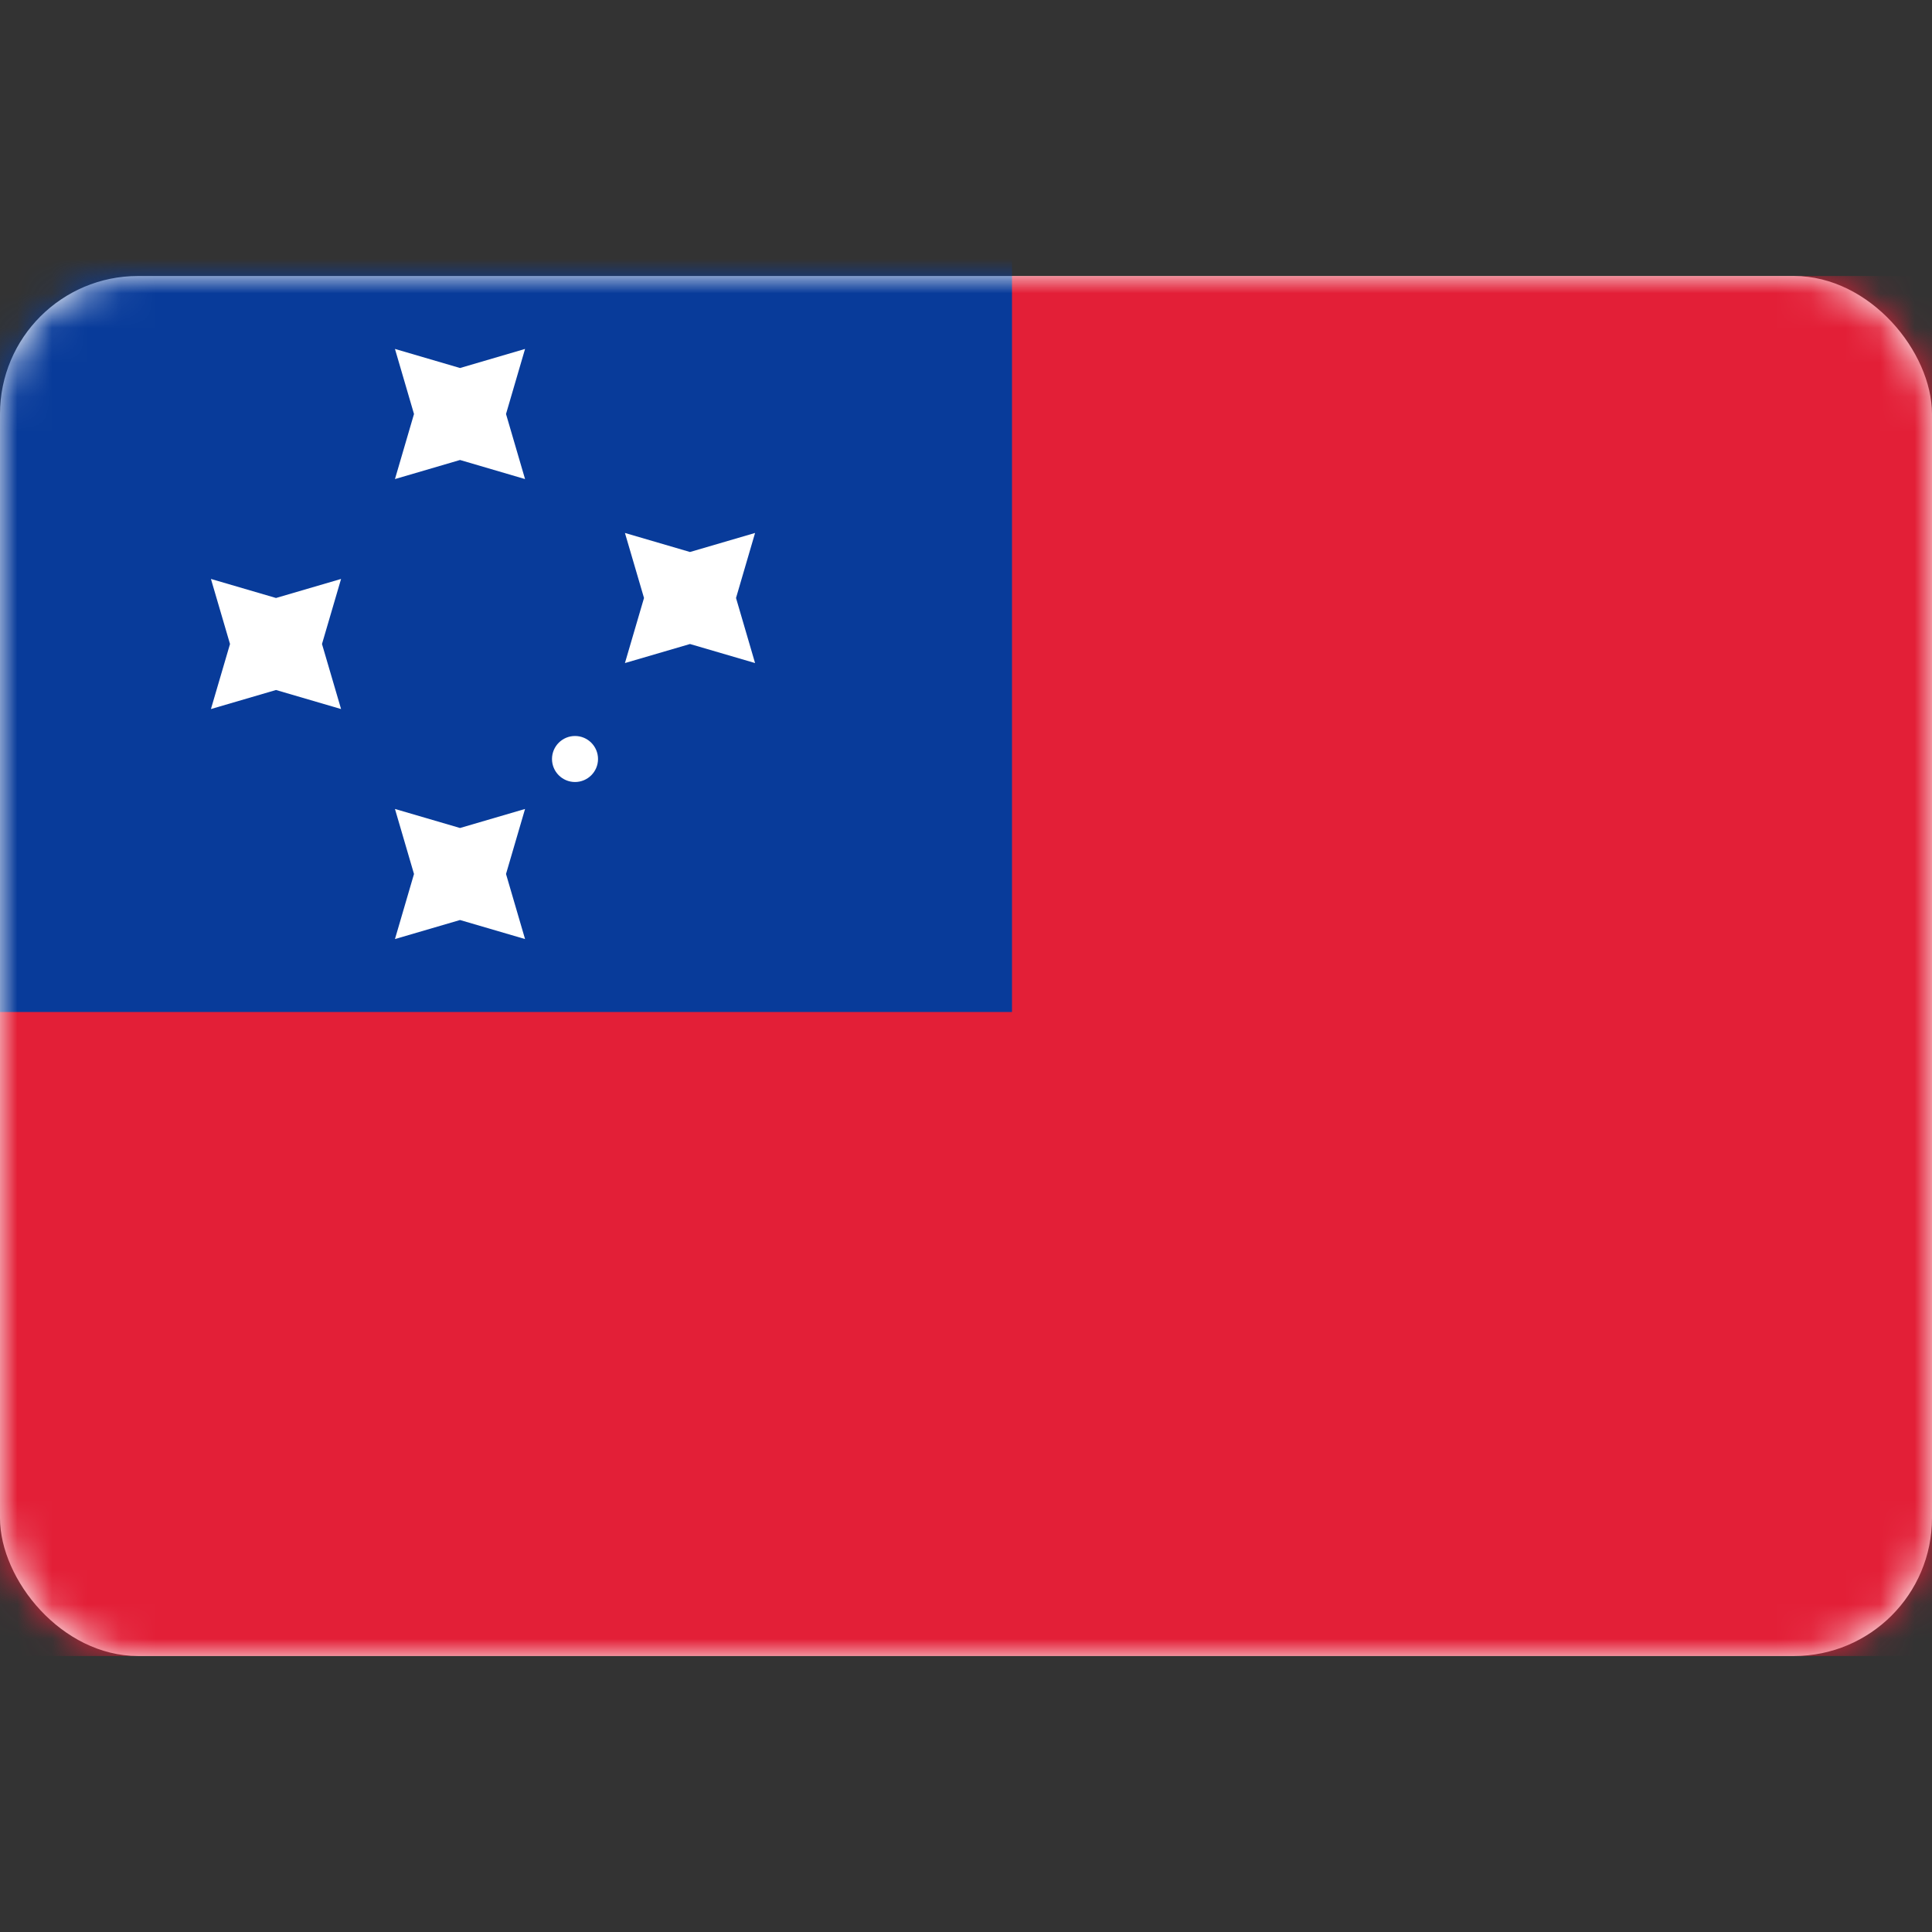 <svg width="56" height="56" viewBox="0 0 56 56" fill="none" xmlns="http://www.w3.org/2000/svg">
<rect x="0" y="0" width="56" height="56" fill="#333333" stroke="none"/>
<rect y="8" width="56" height="40" rx="4" fill="white"/>
<mask id="mask0_17_2581" style="mask-type:alpha" maskUnits="userSpaceOnUse" x="0" y="8" width="56" height="40">
<rect y="8" width="56" height="40" rx="4" fill="white"/>
</mask>
<g mask="url(#mask0_17_2581)">
<rect y="8" width="56" height="40" fill="#E31F37"/>
<path fill-rule="evenodd" clip-rule="evenodd" d="M-2.667 29.333H29.333V5.333H-2.667V29.333Z" fill="#083B9A"/>
<path fill-rule="evenodd" clip-rule="evenodd" d="M13.334 13.333L11.448 13.886L12 12L11.448 10.114L13.334 10.667L15.219 10.114L14.667 12L15.219 13.886L13.334 13.333ZM13.334 26.667L11.448 27.219L12 25.333L11.448 23.448L13.334 24L15.219 23.448L14.667 25.333L15.219 27.219L13.334 26.667ZM6.114 20.552L8 20L9.886 20.552L9.333 18.667L9.886 16.781L8 17.333L6.114 16.781L6.667 18.667L6.114 20.552ZM20 18.667L18.114 19.219L18.667 17.333L18.114 15.448L20 16L21.886 15.448L21.334 17.333L21.886 19.219L20 18.667ZM16.667 22.667C17.035 22.667 17.334 22.368 17.334 22C17.334 21.632 17.035 21.333 16.667 21.333C16.299 21.333 16 21.632 16 22C16 22.368 16.299 22.667 16.667 22.667Z" fill="white"/>
</g>
</svg>

